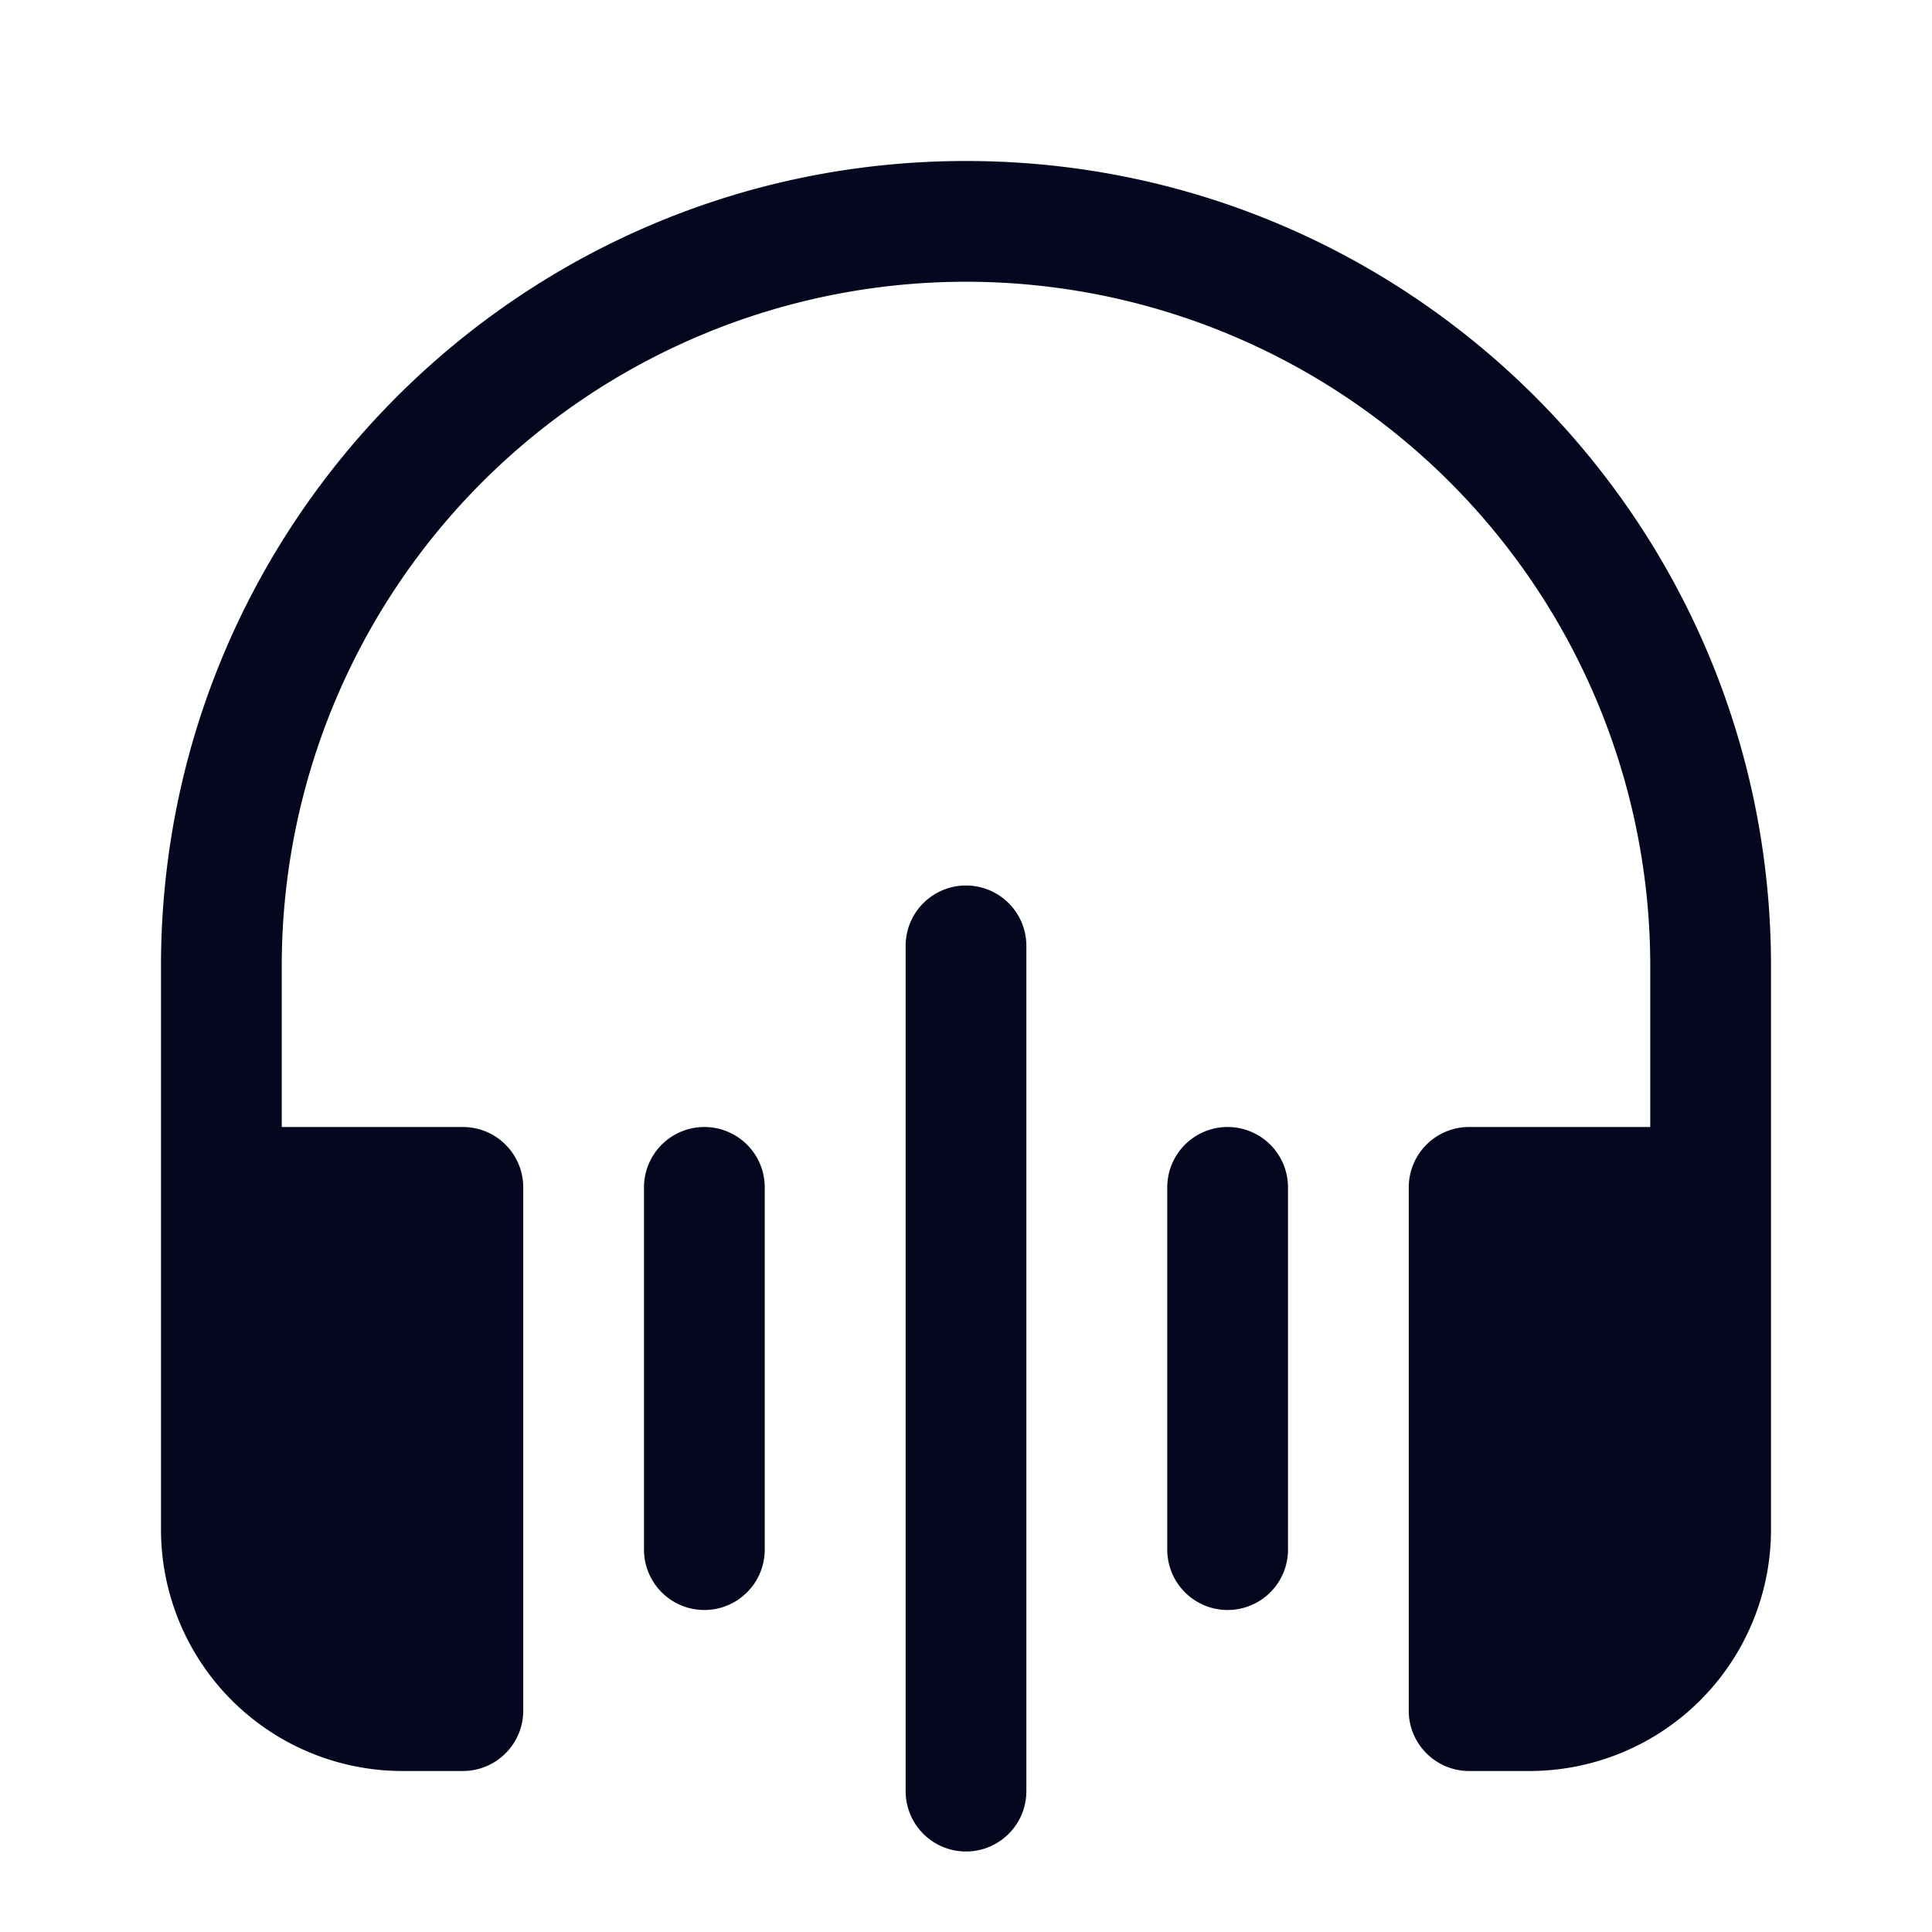 <svg xmlns="http://www.w3.org/2000/svg" width="24" height="24" fill="none"><path fill="#04071E" d="M3.5 12a8.5 8.5 0 0 1 17 0v2h-2.25a.75.75 0 0 0-.75.75v6.5c0 .414.336.75.75.75H19a3 3 0 0 0 3-3v-7c0-5.523-4.477-10-10-10S2 6.477 2 12v7a3 3 0 0 0 3 3h.75a.75.75 0 0 0 .75-.75v-6.5a.75.75 0 0 0-.75-.75H3.5zm9.25-.25a.75.75 0 0 0-1.5 0v10.5a.75.75 0 0 0 1.5 0zm-4 2.25a.75.75 0 0 1 .75.75v4.5a.75.75 0 0 1-1.5 0v-4.5a.75.75 0 0 1 .75-.75m7.25.75a.75.75 0 0 0-1.5 0v4.5a.75.75 0 0 0 1.5 0z"/></svg>